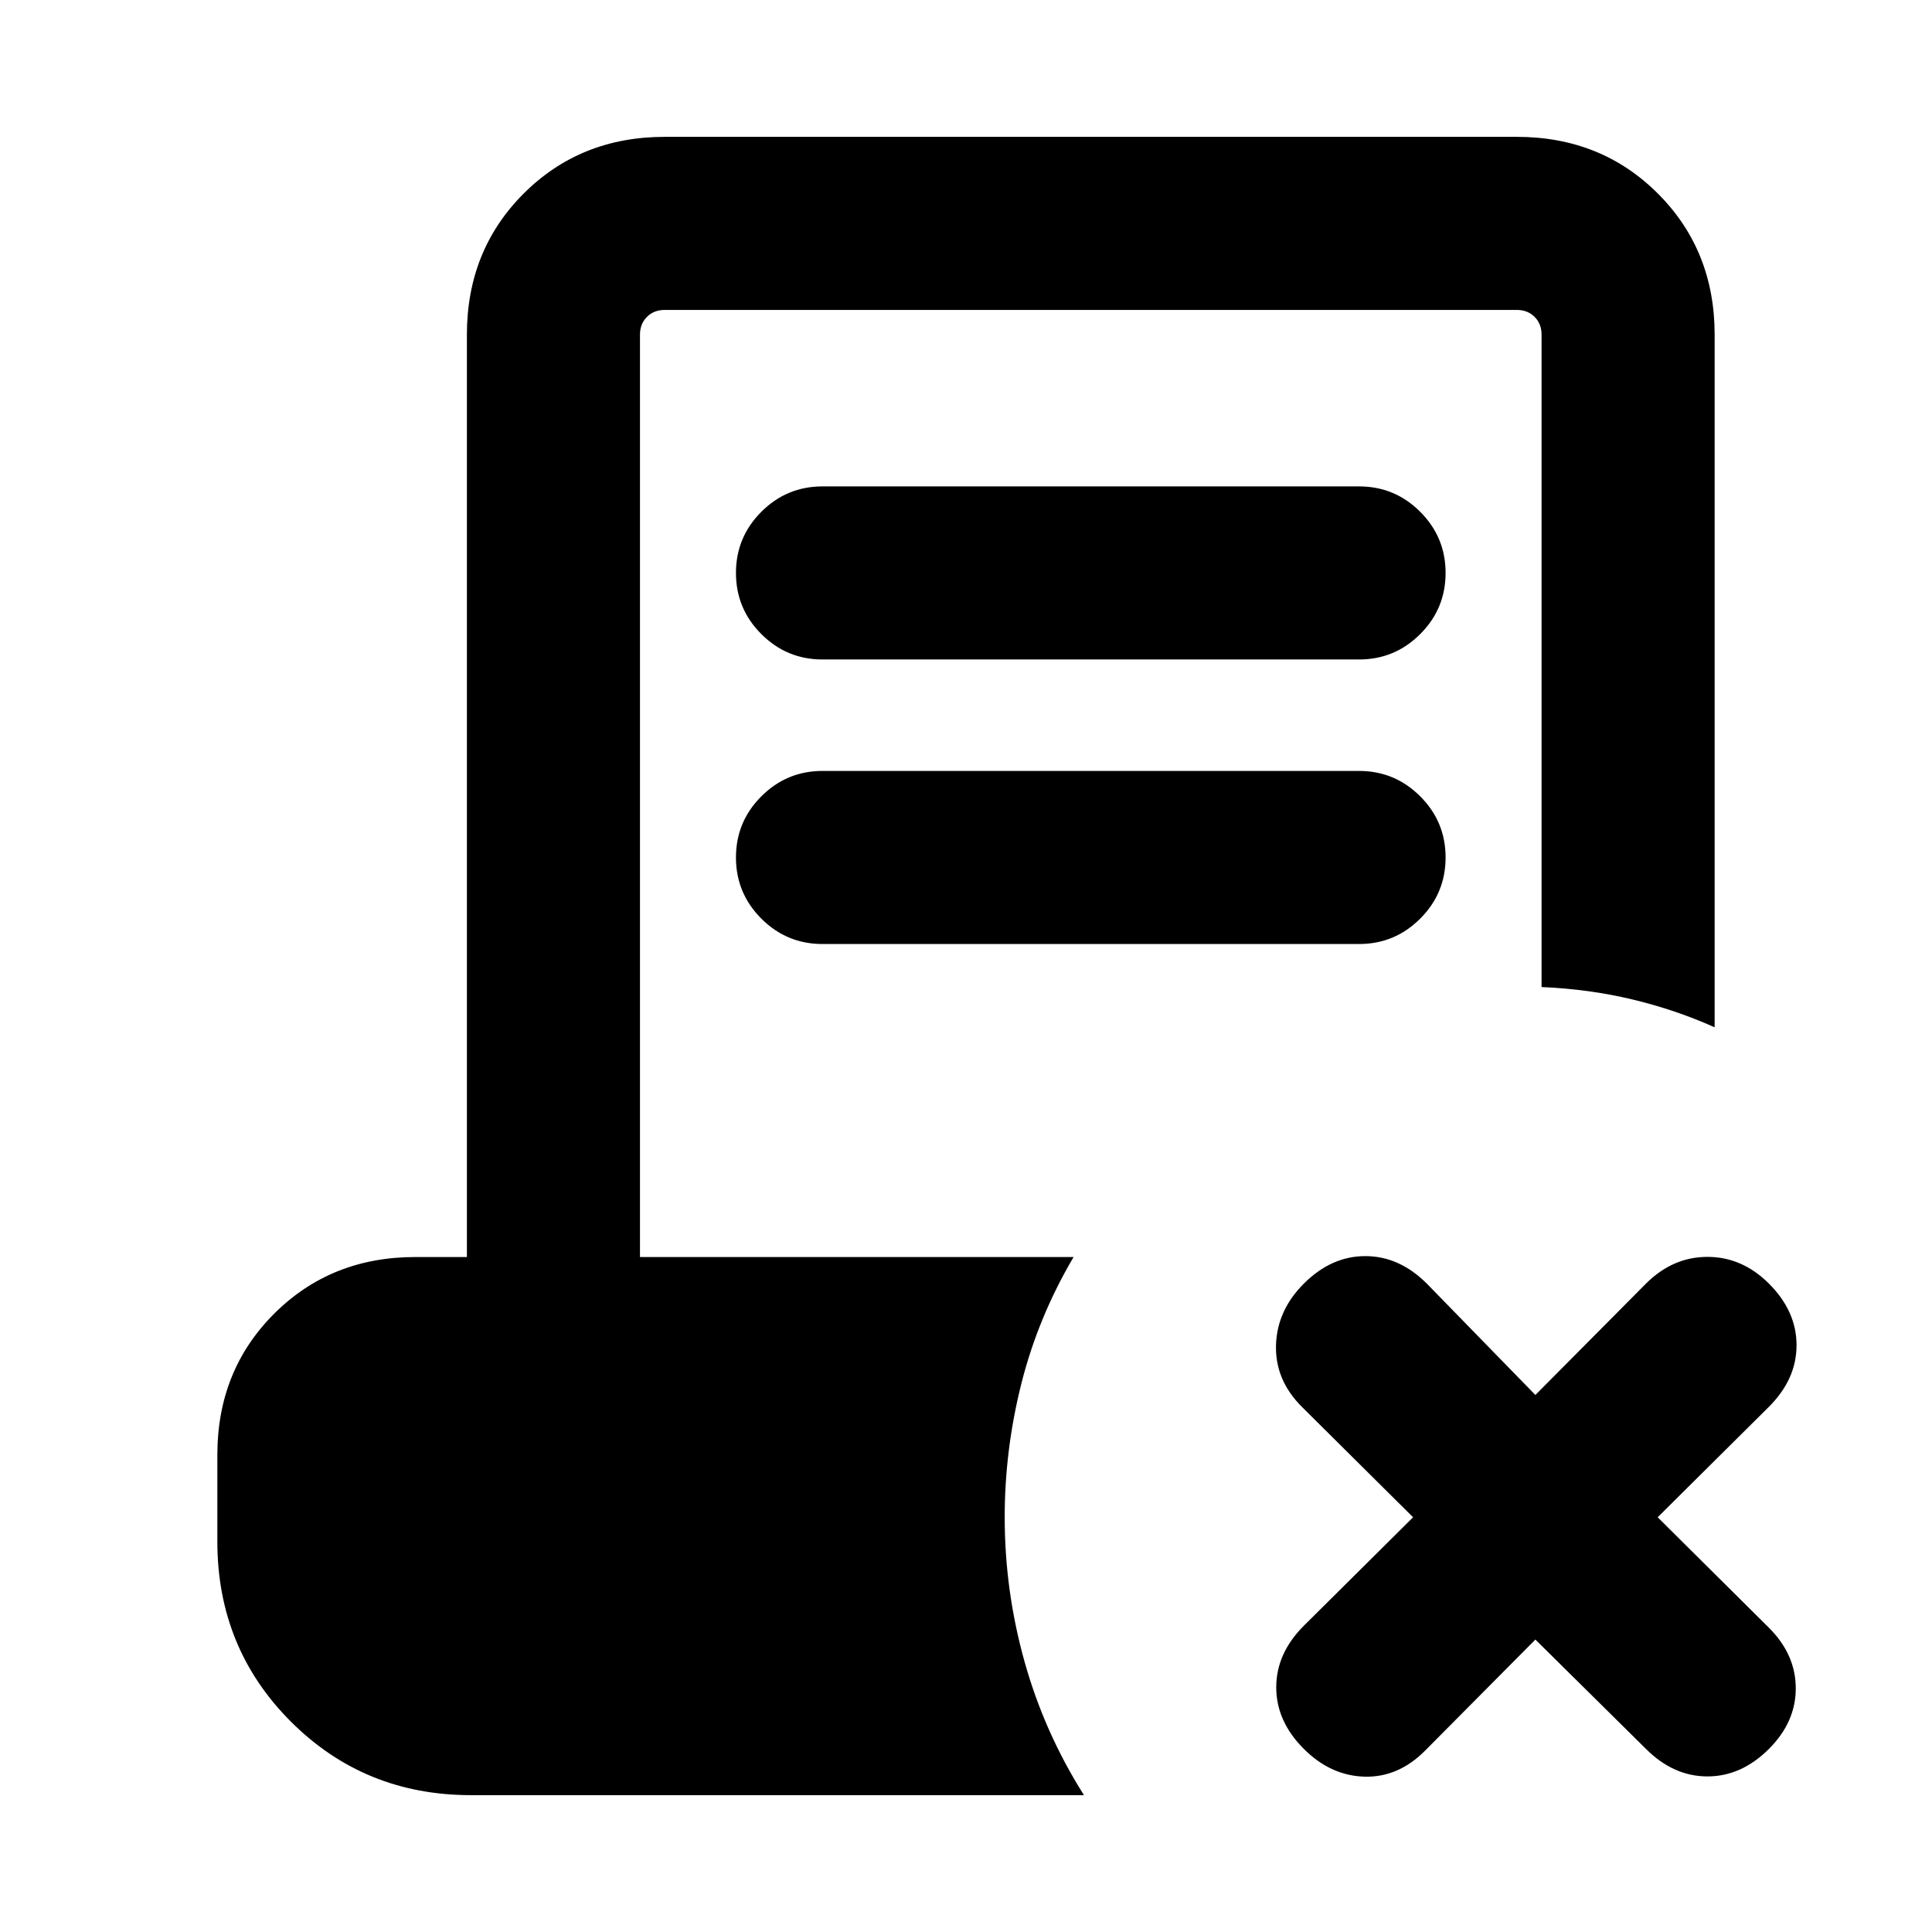 <svg xmlns="http://www.w3.org/2000/svg" height="24" viewBox="0 -960 960 960" width="24"><path d="M762.923-145.309 708-90q-13.308 13.307-30.077 12.807-16.769-.5-30.076-13.807-13.692-13.693-13.692-30.577t13.692-30.576l54.308-53.924L646.847-261q-13.308-13.308-12.808-30.577.5-17.269 13.808-30.576 13.692-13.692 30.576-13.692T709-322.153l53.923 55.308 54.924-55.308q13.307-13.308 30.576-13.308T879-322.153q13.692 13.692 13.692 30.576T879-261l-55.309 54.923L879-151.153q13.307 13.307 13.307 30.076T879-91q-13.693 13.692-30.577 13.692T817.847-91l-54.924-54.309Zm-354.231-487q-17.769 0-30.384-12.615-12.615-12.615-12.615-30.384t12.615-30.384q12.615-12.615 30.384-12.615h266.616q17.769 0 30.384 12.615 12.615 12.615 12.615 30.384t-12.615 30.384q-12.615 12.615-30.384 12.615H408.692Zm0 141.385q-17.769 0-30.384-12.615-12.615-12.616-12.615-30.385 0-17.769 12.615-30.384 12.615-12.615 30.384-12.615h266.616q17.769 0 30.384 12.615 12.615 12.615 12.615 30.384t-12.615 30.385q-12.615 12.615-30.384 12.615H408.692ZM234-68.001q-52.922 0-89.461-36.538-36.538-36.539-36.538-89.461v-43.077q0-41.923 28.193-70.115 28.192-28.192 70.115-28.192h25.692v-458.307q0-41.923 28.193-70.115 28.192-28.193 70.115-28.193h423.382q41.923 0 70.115 28.193 28.193 28.192 28.193 70.115v344.152q-19.385-8.692-40.884-13.845-21.5-5.154-45.115-6.154v-324.153q0-5.385-3.462-8.847-3.462-3.462-8.847-3.462H330.309q-5.385 0-8.847 3.462-3.462 3.462-3.462 8.847v458.307h215.462q-17.616 29.846-25.923 62.769-8.308 32.923-8.308 66.538 0 36.461 9.846 71.692 9.846 35.23 29.538 66.383H234Z"/></svg>